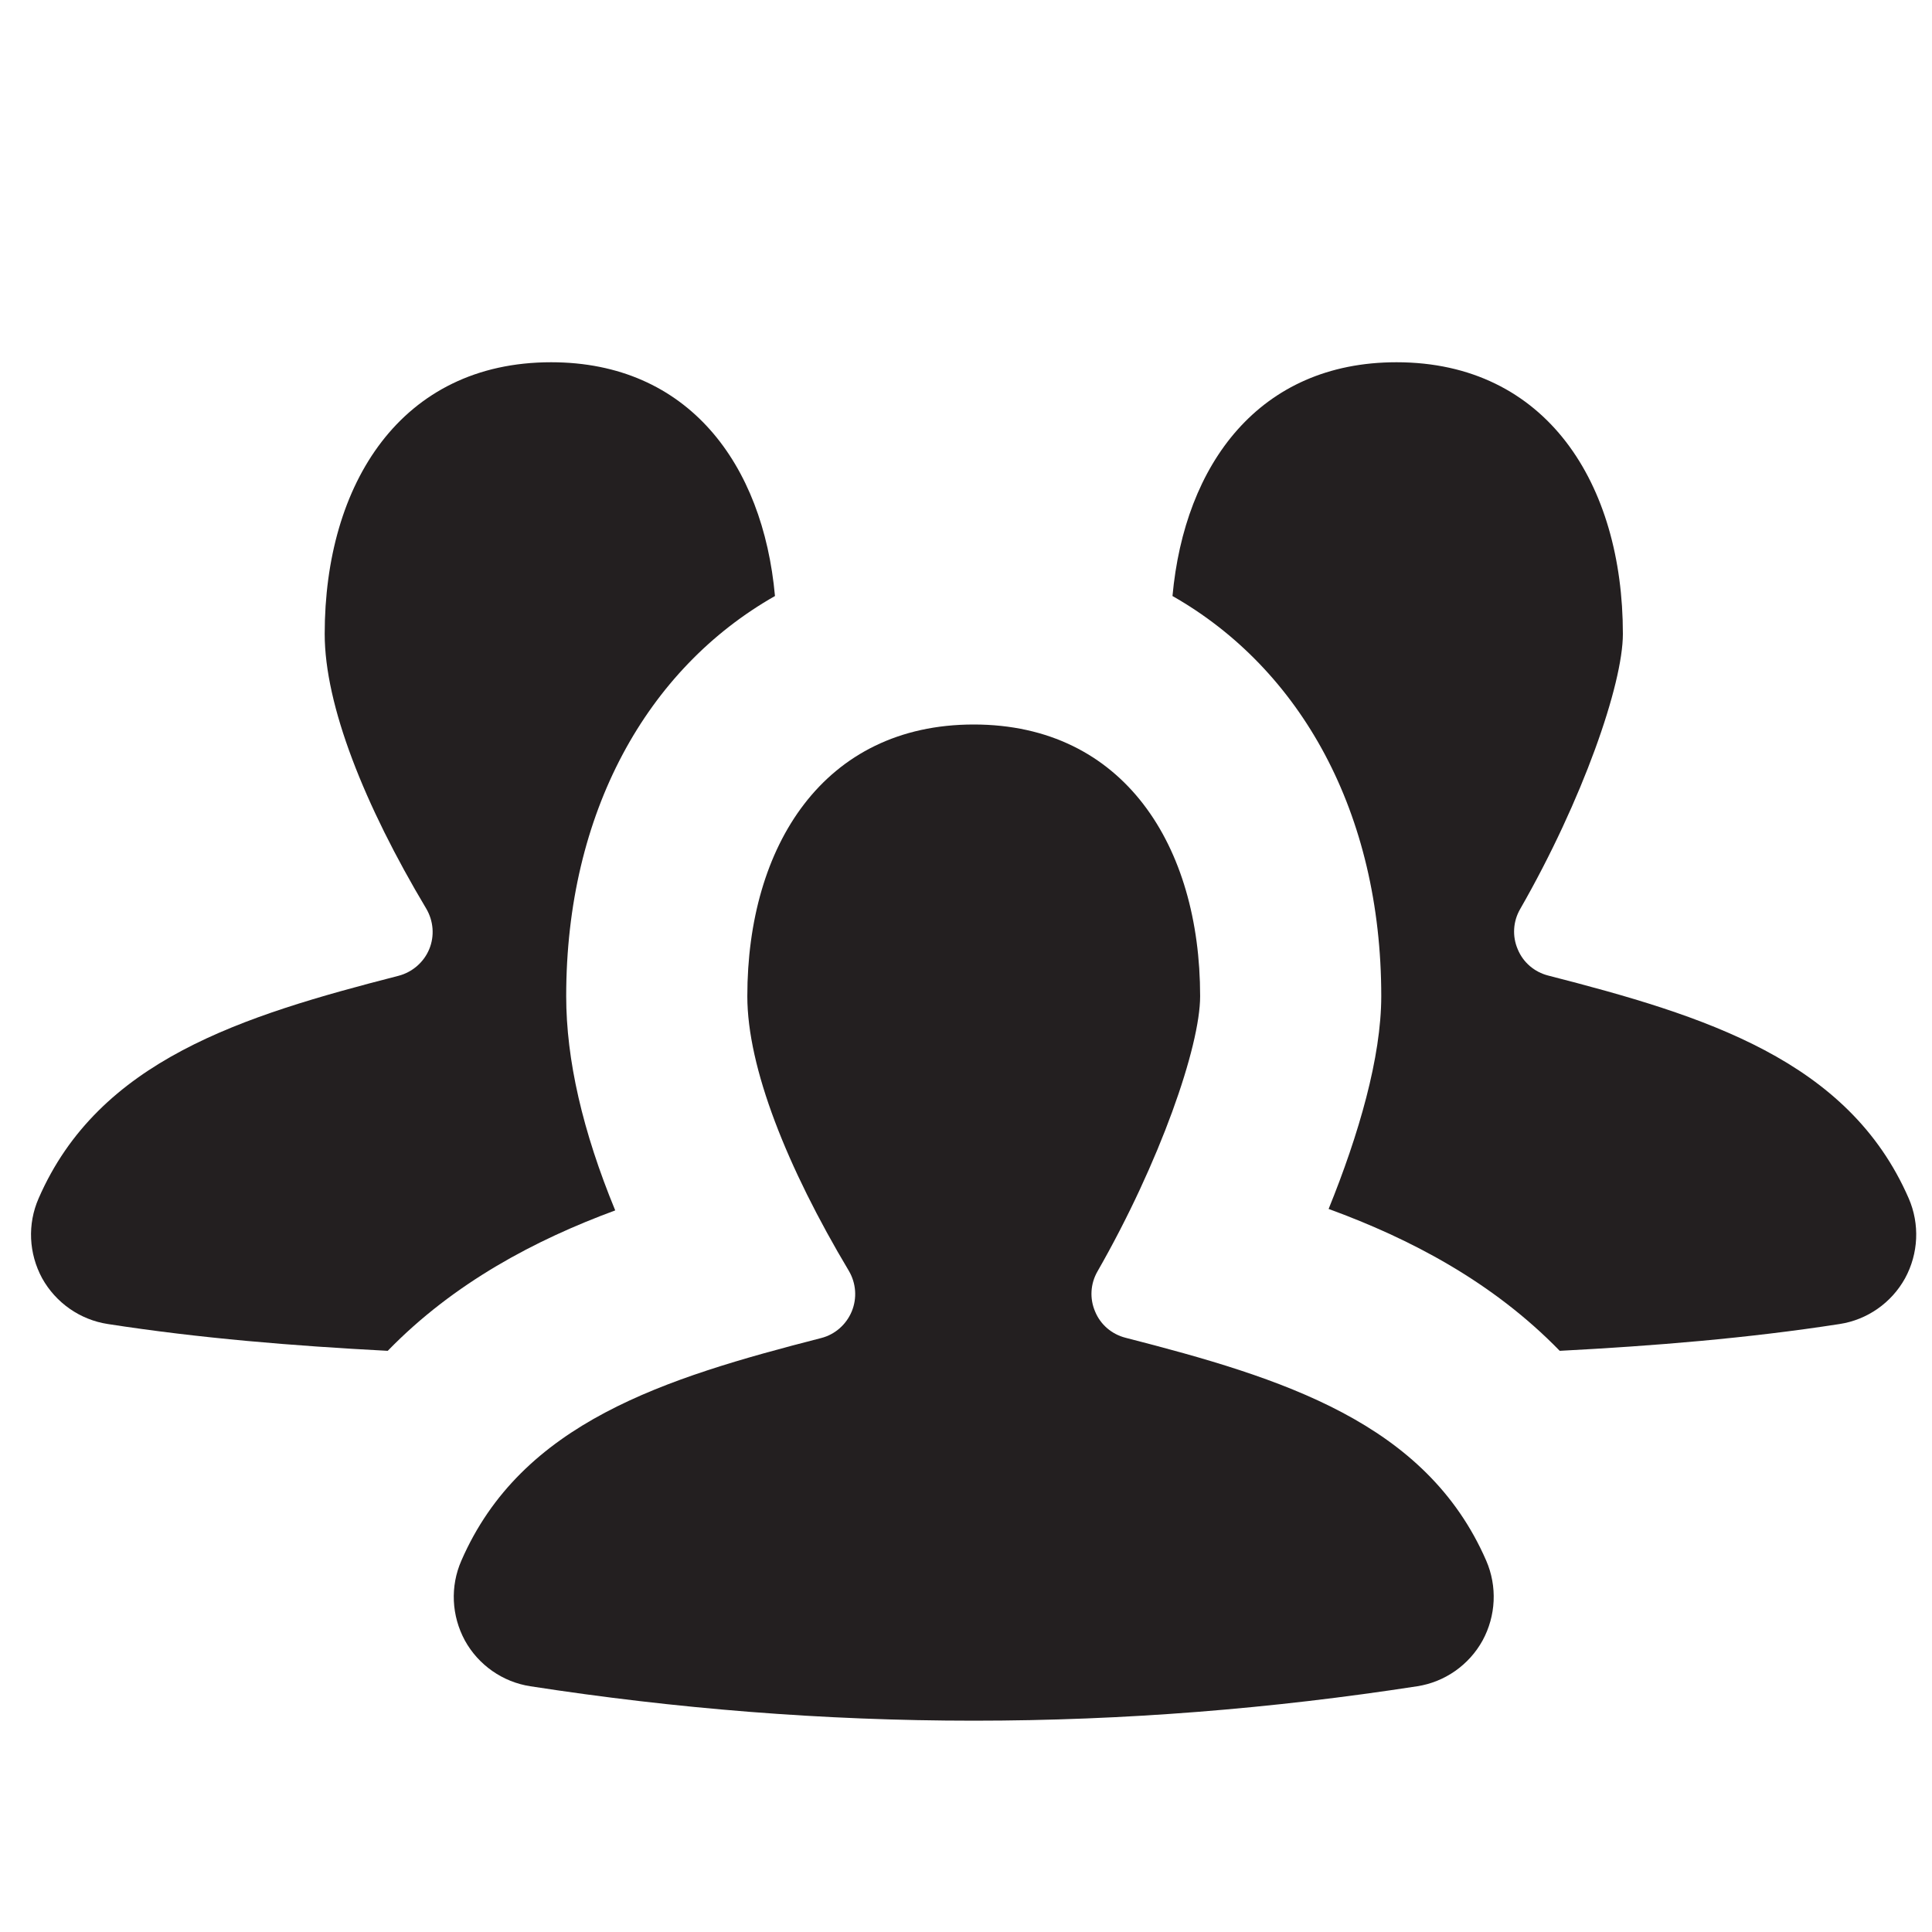 <?xml version="1.0" encoding="utf-8"?>
<!-- Generator: Adobe Illustrator 16.0.0, SVG Export Plug-In . SVG Version: 6.00 Build 0)  -->
<!DOCTYPE svg PUBLIC "-//W3C//DTD SVG 1.1//EN" "http://www.w3.org/Graphics/SVG/1.1/DTD/svg11.dtd">
<svg version="1.1" id="Layer_1" xmlns="http://www.w3.org/2000/svg" xmlns:xlink="http://www.w3.org/1999/xlink" x="0px" y="0px"
	 width="16px" height="16px" viewBox="0 0 16 16" enable-background="new 0 0 16 16" xml:space="preserve">
<g>
	<path fill="#231F20" d="M0.893,10.965c0.76,0.118,1.536,0.181,2.318,0.222c0.549-0.565,1.225-0.92,1.884-1.163
		C4.825,9.369,4.689,8.776,4.689,8.25c0-1.521,0.669-2.712,1.729-3.314C6.319,3.843,5.7,3,4.564,3C3.321,3,2.689,4.007,2.689,5.25
		c0,0.591,0.328,1.416,0.841,2.275C3.59,7.627,3.6,7.751,3.555,7.86s-0.14,0.191-0.254,0.221C2.004,8.414,0.818,8.78,0.32,9.924
		c-0.094,0.214-0.082,0.457,0.029,0.662C0.462,10.789,0.663,10.93,0.893,10.965z"/>
	<path fill="#231F20" d="M12.569,7.861c-0.046-0.107-0.039-0.23,0.02-0.332c0.518-0.903,0.851-1.863,0.851-2.279
		c0-1.243-0.632-2.25-1.875-2.25C10.429,3,9.81,3.843,9.71,4.936c1.061,0.603,1.729,1.793,1.729,3.314
		c0,0.505-0.186,1.146-0.436,1.762c0.669,0.244,1.356,0.601,1.914,1.175c0.781-0.041,1.558-0.104,2.318-0.222
		c0.229-0.035,0.43-0.176,0.542-0.379c0.111-0.204,0.123-0.448,0.03-0.662c-0.499-1.145-1.688-1.512-2.986-1.845
		C12.708,8.05,12.614,7.971,12.569,7.861z"/>
	<path fill="#231F20" d="M6.801,11.081c-1.297,0.333-2.482,0.699-2.98,1.843c-0.094,0.214-0.082,0.457,0.029,0.662
		c0.112,0.203,0.313,0.344,0.543,0.379C5.59,14.15,6.815,14.25,8.064,14.25s2.474-0.1,3.672-0.285
		c0.229-0.035,0.43-0.176,0.542-0.379c0.111-0.204,0.123-0.448,0.03-0.662c-0.499-1.145-1.688-1.512-2.986-1.845
		c-0.114-0.029-0.208-0.108-0.253-0.218c-0.046-0.107-0.039-0.23,0.02-0.332C9.606,9.626,9.939,8.666,9.939,8.25
		C9.939,7.007,9.308,6,8.064,6S6.189,7.007,6.189,8.25c0,0.591,0.328,1.416,0.841,2.275c0.06,0.102,0.069,0.226,0.024,0.335
		S6.915,11.052,6.801,11.081z"/>
</g>
</svg>
